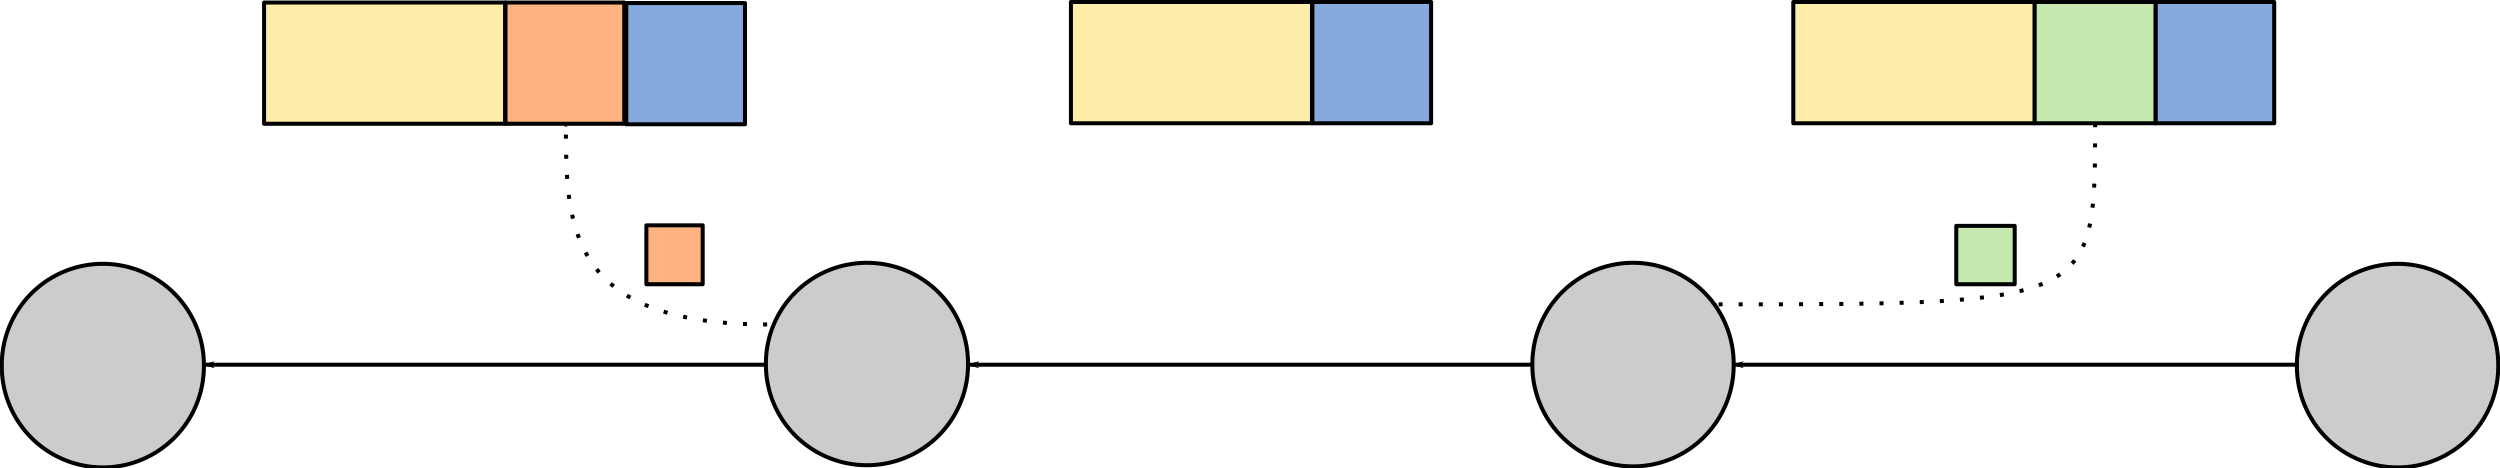 <?xml version="1.0" encoding="UTF-8" standalone="no"?>
<!-- Created with Inkscape (http://www.inkscape.org/) -->
<svg
   xmlns:dc="http://purl.org/dc/elements/1.1/"
   xmlns:cc="http://creativecommons.org/ns#"
   xmlns:rdf="http://www.w3.org/1999/02/22-rdf-syntax-ns#"
   xmlns:svg="http://www.w3.org/2000/svg"
   xmlns="http://www.w3.org/2000/svg"
   xmlns:sodipodi="http://sodipodi.sourceforge.net/DTD/sodipodi-0.dtd"
   xmlns:inkscape="http://www.inkscape.org/namespaces/inkscape"
   width="621.233"
   height="116.386"
   id="svg2"
   sodipodi:version="0.32"
   inkscape:version="0.46"
   version="1.0"
   sodipodi:docname="piggybacking.svg"
   inkscape:output_extension="org.inkscape.output.svg.inkscape">
  <defs
     id="defs4">
    <marker
       inkscape:stockid="Arrow1Mend"
       orient="auto"
       refY="0"
       refX="0"
       id="Arrow1Mend"
       style="overflow:visible">
      <path
         id="path3203"
         d="M 0,0 L 5,-5 L -12.5,0 L 5,5 L 0,0 z"
         style="fill-rule:evenodd;stroke:#000000;stroke-width:1pt;marker-start:none"
         transform="matrix(-0.4,0,0,-0.4,-4,0)" />
    </marker>
    <marker
       inkscape:stockid="Arrow1Lend"
       orient="auto"
       refY="0"
       refX="0"
       id="Arrow1Lend"
       style="overflow:visible">
      <path
         id="path3197"
         d="M 0,0 L 5,-5 L -12.5,0 L 5,5 L 0,0 z"
         style="fill-rule:evenodd;stroke:#000000;stroke-width:1pt;marker-start:none"
         transform="matrix(-0.8,0,0,-0.8,-10,0)" />
    </marker>
    <marker
       inkscape:stockid="Arrow1Lstart"
       orient="auto"
       refY="0"
       refX="0"
       id="Arrow1Lstart"
       style="overflow:visible">
      <path
         id="path3194"
         d="M 0,0 L 5,-5 L -12.5,0 L 5,5 L 0,0 z"
         style="fill-rule:evenodd;stroke:#000000;stroke-width:1pt;marker-start:none"
         transform="matrix(0.8,0,0,0.8,10,0)" />
    </marker>
    <inkscape:perspective
       sodipodi:type="inkscape:persp3d"
       inkscape:vp_x="0 : 526.18109 : 1"
       inkscape:vp_y="0 : 1000 : 0"
       inkscape:vp_z="744.09448 : 526.18109 : 1"
       inkscape:persp3d-origin="372.04724 : 350.78739 : 1"
       id="perspective10" />
  </defs>
  <sodipodi:namedview
     id="base"
     pagecolor="#ffffff"
     bordercolor="#666666"
     borderopacity="1.0"
     inkscape:pageopacity="0.0"
     inkscape:pageshadow="2"
     inkscape:zoom="1.4"
     inkscape:cx="301.41768"
     inkscape:cy="18.949795"
     inkscape:document-units="px"
     inkscape:current-layer="layer1"
     showgrid="true"
     gridtolerance="9"
     inkscape:window-width="1916"
     inkscape:window-height="1143"
     inkscape:window-x="0"
     inkscape:window-y="0">
    <inkscape:grid
       type="xygrid"
       id="grid3165"
       visible="true"
       enabled="true" />
  </sodipodi:namedview>
  <g
     inkscape:label="Ebene 1"
     inkscape:groupmode="layer"
     id="layer1"
     transform="translate(-39.378,-286.734)">
    <path
       sodipodi:type="arc"
       style="opacity:1;fill:#cccccc;fill-opacity:1;stroke:#000000;stroke-width:0.967;stroke-linecap:butt;stroke-linejoin:round;stroke-miterlimit:4;stroke-dasharray:none;stroke-dashoffset:0;stroke-opacity:1"
       id="path2383"
       sodipodi:cx="151.42857"
       sodipodi:cy="348.07648"
       sodipodi:rx="24.285715"
       sodipodi:ry="24.285715"
       d="M 175.714,348.076 A 24.286,24.286 0 1 1 127.143,348.076 A 24.286,24.286 0 1 1 175.714,348.076 z"
       transform="matrix(1.034,0,0,1.035,-91.643,17.33)" />
    <rect
       style="opacity:1;fill:#ffeeaa;fill-opacity:1;stroke:#000000;stroke-width:1;stroke-linecap:butt;stroke-linejoin:round;stroke-miterlimit:4;stroke-dasharray:none;stroke-dashoffset:0;stroke-opacity:1"
       id="rect3163"
       width="60.002"
       height="30.128"
       x="485"
       y="287.234"
       rx="13.501"
       ry="0" />
    <rect
       style="opacity:1;fill:#87aade;fill-opacity:1;stroke:#000000;stroke-width:1;stroke-linecap:butt;stroke-linejoin:round;stroke-miterlimit:4;stroke-dasharray:none;stroke-dashoffset:0;stroke-opacity:1"
       id="rect3167"
       width="29.501"
       height="30.128"
       x="575"
       y="287.234"
       rx="6.638"
       ry="0" />
    <rect
       style="opacity:1;fill:#c6e9af;fill-opacity:1;stroke:#000000;stroke-width:1;stroke-linecap:butt;stroke-linejoin:round;stroke-miterlimit:4;stroke-dasharray:none;stroke-dashoffset:0;stroke-opacity:1"
       id="rect3169"
       width="30.017"
       height="30.128"
       x="544.983"
       y="287.234"
       rx="6.754"
       ry="0" />
    <rect
       style="opacity:1;fill:#ffeeaa;fill-opacity:1;stroke:#000000;stroke-width:1;stroke-linecap:butt;stroke-linejoin:round;stroke-miterlimit:4;stroke-dasharray:none;stroke-dashoffset:0;stroke-opacity:1"
       id="rect3171"
       width="59.9"
       height="30.128"
       x="305.499"
       y="287.234"
       rx="13.478"
       ry="0" />
    <rect
       style="opacity:1;fill:#87aade;fill-opacity:1;stroke:#000000;stroke-width:1;stroke-linecap:butt;stroke-linejoin:round;stroke-miterlimit:4;stroke-dasharray:none;stroke-dashoffset:0;stroke-opacity:1"
       id="rect3173"
       width="29.501"
       height="30.128"
       x="365.499"
       y="287.234"
       rx="6.638"
       ry="0" />
    <path
       sodipodi:type="arc"
       style="opacity:1;fill:#cccccc;fill-opacity:1;stroke:#000000;stroke-width:0.969;stroke-linecap:butt;stroke-linejoin:round;stroke-miterlimit:4;stroke-dasharray:none;stroke-dashoffset:0;stroke-opacity:1"
       id="path3177"
       sodipodi:cx="151.42857"
       sodipodi:cy="348.07648"
       sodipodi:rx="24.285715"
       sodipodi:ry="24.285715"
       d="M 175.714,348.076 A 24.286,24.286 0 1 1 127.143,348.076 A 24.286,24.286 0 1 1 175.714,348.076 z"
       transform="matrix(1.034,0,0,1.029,98.235,19.019)" />
    <path
       sodipodi:type="arc"
       style="opacity:1;fill:#cccccc;fill-opacity:1;stroke:#000000;stroke-width:0.969;stroke-linecap:butt;stroke-linejoin:round;stroke-miterlimit:4;stroke-dasharray:none;stroke-dashoffset:0;stroke-opacity:1"
       id="path3179"
       sodipodi:cx="151.42857"
       sodipodi:cy="348.07648"
       sodipodi:rx="24.285715"
       sodipodi:ry="24.285715"
       d="M 175.714,348.076 A 24.286,24.286 0 1 1 127.143,348.076 A 24.286,24.286 0 1 1 175.714,348.076 z"
       transform="matrix(1.03,0,0,1.035,289.203,17.073)" />
    <path
       sodipodi:type="arc"
       style="opacity:1;fill:#cccccc;fill-opacity:1;stroke:#000000;stroke-width:0.969;stroke-linecap:butt;stroke-linejoin:round;stroke-miterlimit:4;stroke-dasharray:none;stroke-dashoffset:0;stroke-opacity:1"
       id="path3181"
       sodipodi:cx="151.42857"
       sodipodi:cy="348.07648"
       sodipodi:rx="24.285715"
       sodipodi:ry="24.285715"
       d="M 175.714,348.076 A 24.286,24.286 0 1 1 127.143,348.076 A 24.286,24.286 0 1 1 175.714,348.076 z"
       transform="matrix(1.03,0,0,1.035,479.188,17.33)" />
    <rect
       style="opacity:1;fill:#ffeeaa;fill-opacity:1;stroke:#000000;stroke-width:1;stroke-linecap:butt;stroke-linejoin:round;stroke-miterlimit:4;stroke-dasharray:none;stroke-dashoffset:0;stroke-opacity:1"
       id="rect3183"
       width="59.9"
       height="30.128"
       x="105"
       y="287.362"
       rx="13.478"
       ry="0" />
    <rect
       style="opacity:1;fill:#ffb380;fill-opacity:1;stroke:#000000;stroke-width:1;stroke-linecap:butt;stroke-linejoin:round;stroke-miterlimit:4;stroke-dasharray:none;stroke-dashoffset:0;stroke-opacity:1"
       id="rect3185"
       width="29.501"
       height="30.128"
       x="165"
       y="287.362"
       rx="6.638"
       ry="0" />
    <rect
       style="opacity:1;fill:#87aade;fill-opacity:1;stroke:#000000;stroke-width:1;stroke-linecap:butt;stroke-linejoin:round;stroke-miterlimit:4;stroke-dasharray:none;stroke-dashoffset:0;stroke-opacity:1"
       id="rect3187"
       width="29.501"
       height="30.128"
       x="195"
       y="287.49"
       rx="6.638"
       ry="0" />
    <path
       style="fill:none;fill-rule:evenodd;stroke:#000000;stroke-width:1px;stroke-linecap:butt;stroke-linejoin:miter;marker-start:none;marker-end:url(#Arrow1Lend);stroke-opacity:1"
       d="M 610,377.362 L 470,377.362"
       id="path3189" />
    <path
       style="fill:none;fill-rule:evenodd;stroke:#000000;stroke-width:1px;stroke-linecap:butt;stroke-linejoin:miter;marker-start:none;marker-end:url(#Arrow1Lend);stroke-opacity:1"
       d="M 420,377.362 L 280,377.362"
       id="path5007" />
    <path
       style="fill:none;fill-rule:evenodd;stroke:#000000;stroke-width:1px;stroke-linecap:butt;stroke-linejoin:miter;marker-start:none;marker-end:url(#Arrow1Lend);stroke-opacity:1"
       d="M 230,377.362 L 90,377.362"
       id="path5009" />
    <path
       style="fill:none;fill-rule:evenodd;stroke:#000000;stroke-width:1;stroke-linecap:butt;stroke-linejoin:miter;marker-end:url(#Arrow1Mend);stroke-miterlimit:4;stroke-dasharray:1, 4;stroke-dashoffset:0;stroke-opacity:1"
       d="M 230,367.362 C 180,367.362 180,342.362 180,317.362"
       id="path5011"
       sodipodi:nodetypes="cc" />
    <path
       style="fill:none;fill-rule:evenodd;stroke:#000000;stroke-width:1;stroke-linecap:butt;stroke-linejoin:miter;marker-end:url(#Arrow1Mend);stroke-miterlimit:4;stroke-dasharray:1, 4;stroke-dashoffset:0;stroke-opacity:1"
       d="M 560,317.362 C 560,362.362 560,362.362 465,362.362"
       id="path6063"
       sodipodi:nodetypes="cc" />
    <rect
       style="opacity:1;fill:#ffb380;fill-opacity:1;stroke:#000000;stroke-width:1;stroke-linecap:butt;stroke-linejoin:round;stroke-miterlimit:4;stroke-dasharray:none;stroke-dashoffset:0;stroke-opacity:1"
       id="rect6065"
       width="13.992"
       height="14.63"
       x="200"
       y="342.732"
       rx="3.149"
       ry="0" />
    <rect
       style="opacity:1;fill:#c6e9af;fill-opacity:1;stroke:#000000;stroke-width:1;stroke-linecap:butt;stroke-linejoin:round;stroke-miterlimit:4;stroke-dasharray:none;stroke-dashoffset:0;stroke-opacity:1"
       id="rect6067"
       width="14.517"
       height="14.498"
       x="525.5"
       y="342.864"
       rx="3.267"
       ry="0" />
  </g>
</svg>
